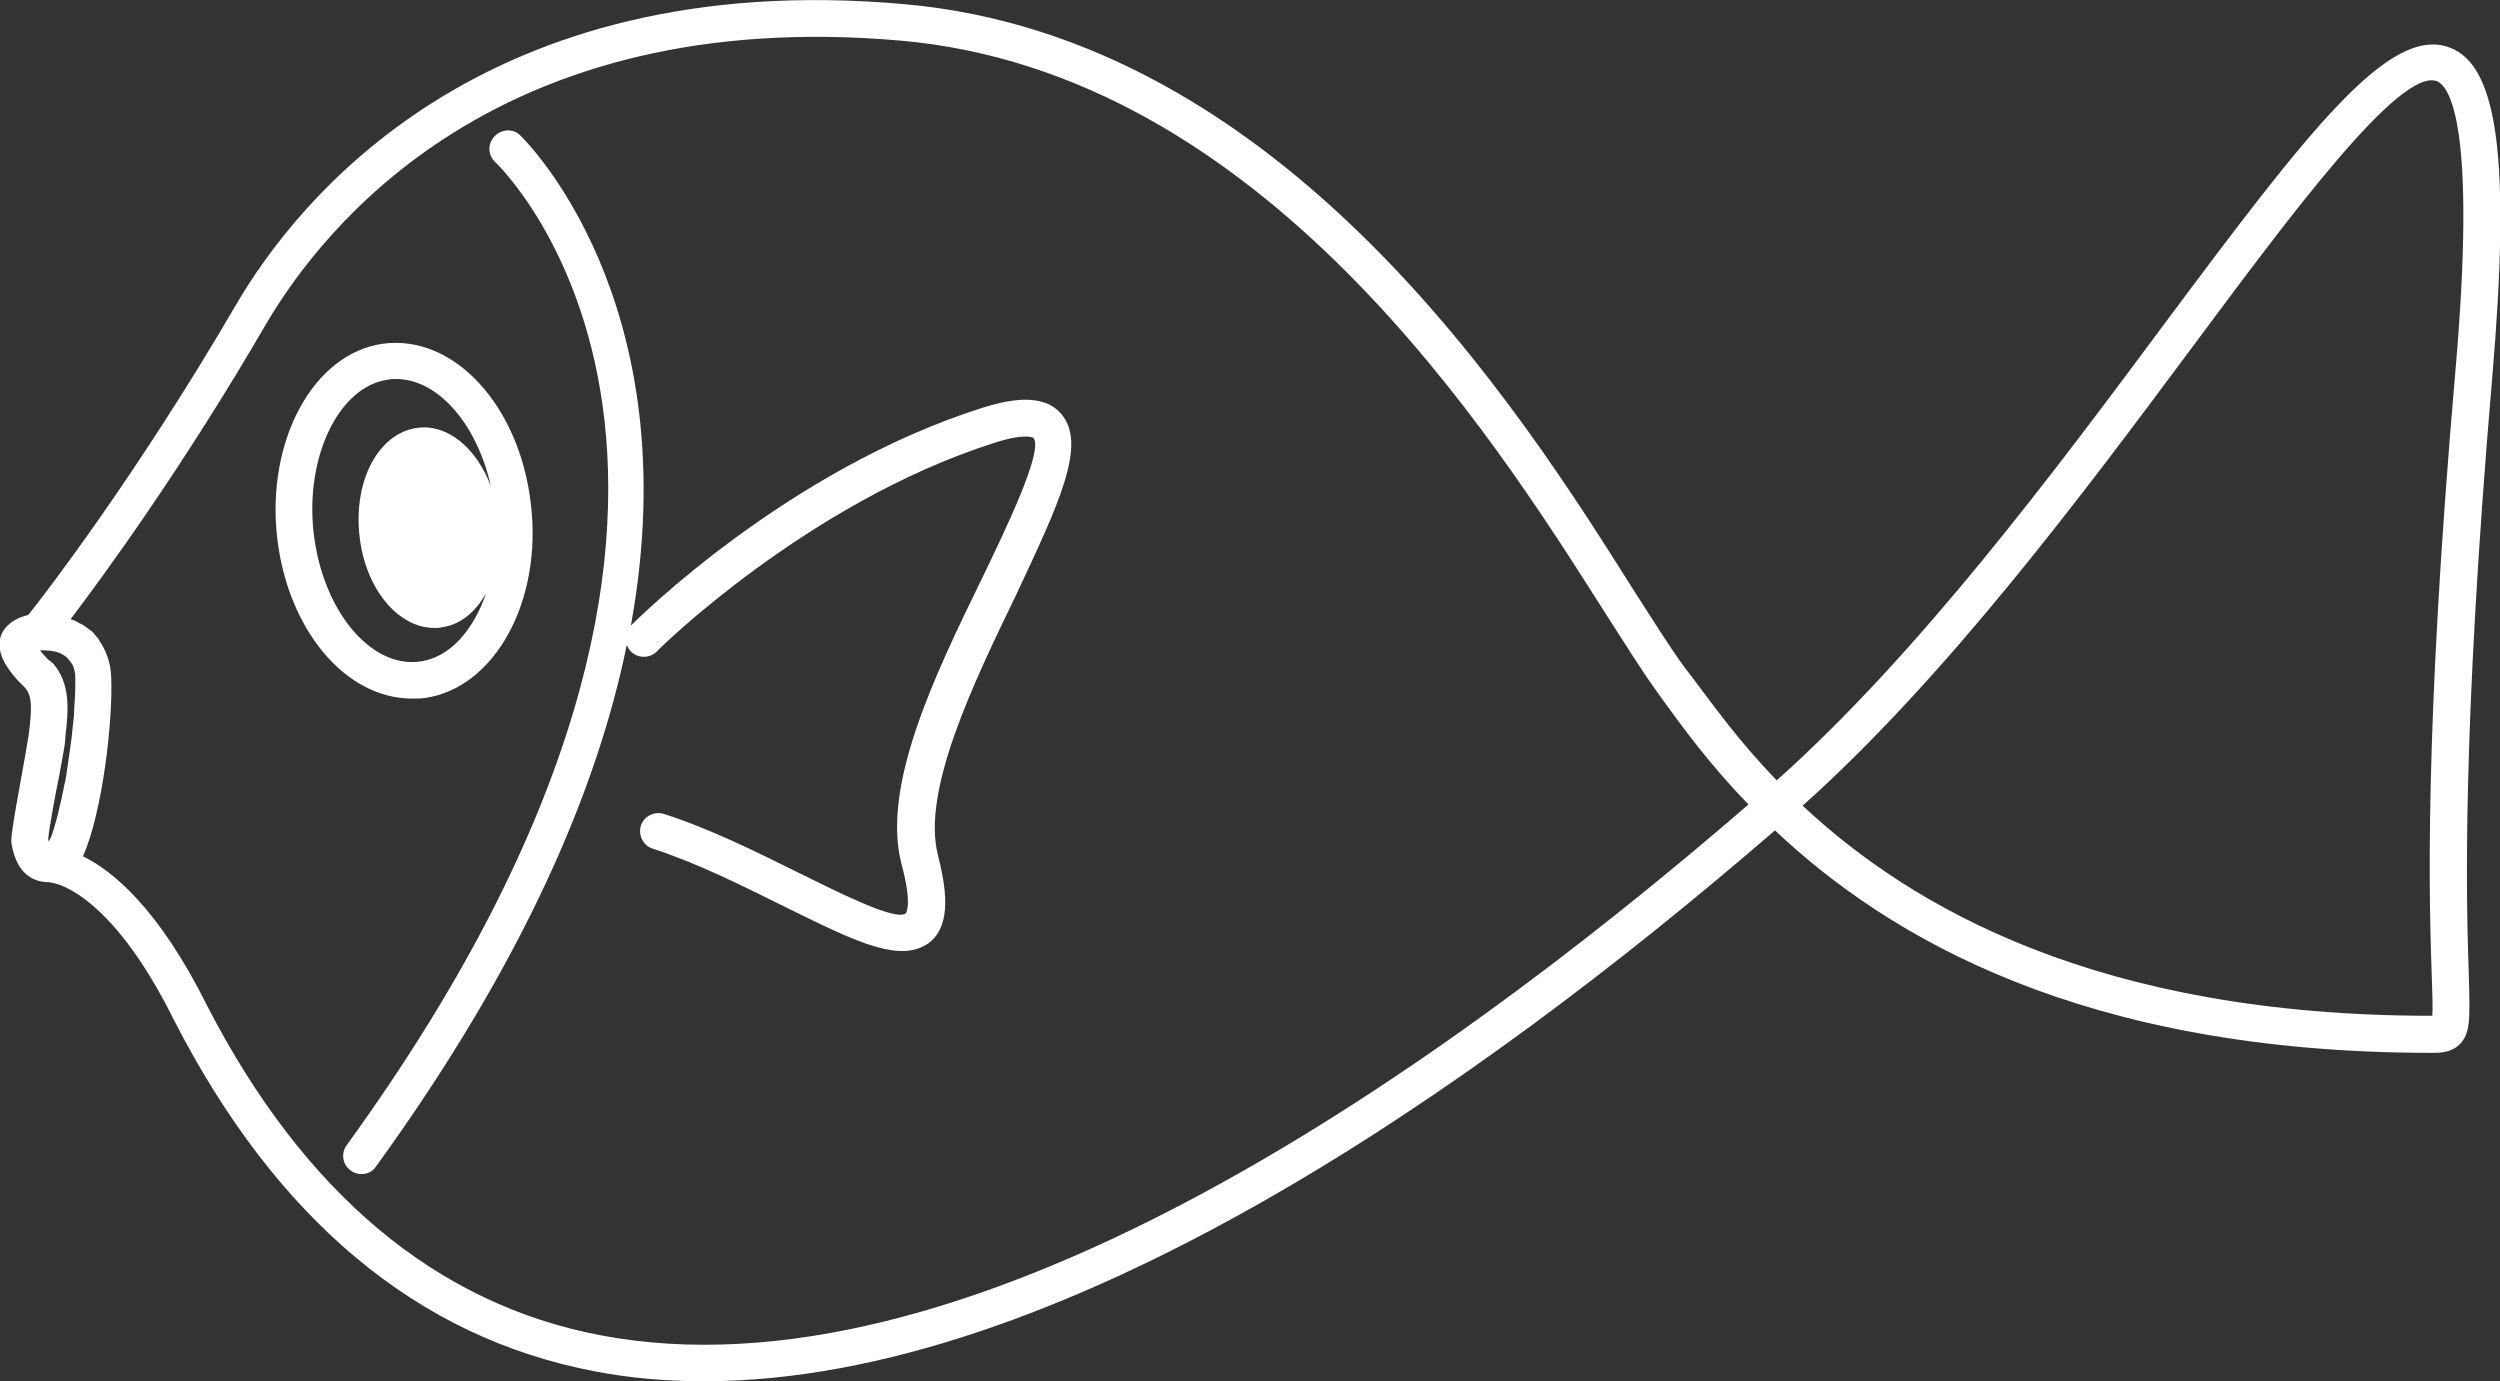 <?xml version="1.0" encoding="utf-8"?>
<!-- Generator: Adobe Illustrator 17.1.0, SVG Export Plug-In . SVG Version: 6.00 Build 0)  -->
<!DOCTYPE svg PUBLIC "-//W3C//DTD SVG 1.1//EN" "http://www.w3.org/Graphics/SVG/1.1/DTD/svg11.dtd">
<svg version="1.1" xmlns="http://www.w3.org/2000/svg" xmlns:xlink="http://www.w3.org/1999/xlink" x="0px" y="0px"
	 viewBox="0 0 424.8 234.7" enable-background="new 0 0 424.8 234.7" xml:space="preserve">
<rect x="0" y="0" width="424.8" height="234.7" fill="#333333" stroke="none"/>
<g id="Ebene_1">
	<g>
		<path fill="#FFFFFF" d="M90.2,85.6c-1.9-16.6-13-28.8-25.1-27.2c-11.8,1.6-19.9,16.4-18,33c1.8,15.6,11.6,27.3,22.9,27.3
			c0.7,0,1.5,0,2.2-0.1C84.1,116.9,92.2,102.1,90.2,85.6z M71.4,112.4c-8.5,1.2-16.6-8.8-18.1-21.8c-1.5-13,4.3-25,12.7-26.1
			c0.4-0.1,0.9-0.1,1.3-0.1c7.2,0,13.8,7.8,16.1,18.2c-2.4-6.4-7.3-10.6-12.5-9.9c-6.6,0.9-10.9,9-9.8,18.5
			c1,8.8,6.5,15.5,12.7,15.5c0.4,0,0.8,0,1.2-0.1c3.2-0.4,5.8-2.6,7.6-5.8C80.4,107.2,76.4,111.7,71.4,112.4z"/>
		<path fill="#FFFFFF" d="M416.3,8.1c-10.2-3.9-23.7,13.6-48.8,47.3c-18.5,24.9-41.5,55.7-65.6,77.2c-6.4-6.6-10.8-12.8-14.2-17.3
			l-1.6-2.1c-2.2-3-5.1-7.6-8.5-12.9C258.4,69.8,218.3,6.4,153.6,0.7C81.8-5.7,50.3,34.3,40.1,51.8c-16.9,29-32.8,49.6-35.3,52.7
			c-2.9,0.7-4.1,2.2-4.6,3.4c-1.1,3,1.2,5.9,2.8,7.7l1,1c1.6,1.5,1.4,3.9,0.9,8.1l-0.1,0.6c-0.1,0.5-0.4,2.6-0.9,5.2
			c-2,11-2.1,12.2-1.9,13.1c1,5.5,4.3,6.3,6.3,6.3c0.2,0,0.3,0.1,0.5,0.1c0.1,0,9.7,1,20.8,23.4C47,207.3,71,227.3,101,233
			c6.1,1.2,12.3,1.7,18.7,1.7c60,0,130.4-49.1,181.9-93.6c19.2,18.1,52.2,37.8,111.6,37.8c1.4,0,3.3,0,4.8-1.5
			c1.8-1.9,1.7-4.3,1.5-11.7c-0.4-12-1.3-39.9,4-101.8C426.6,27.4,424.5,11.2,416.3,8.1z M12.7,119c0,0.5-0.1,1.1-0.1,1.7
			c0,0.8-0.1,1.6-0.2,2.4c-0.1,0.7-0.1,1.3-0.2,2c-0.1,0.7-0.2,1.5-0.3,2.2c-0.1,0.7-0.2,1.4-0.3,2.1c-0.1,0.7-0.2,1.4-0.3,2.1
			c-0.1,0.7-0.2,1.3-0.4,2c-0.1,0.7-0.3,1.3-0.4,2c-0.1,0.6-0.3,1.2-0.4,1.7c-0.1,0.6-0.3,1.2-0.4,1.7c-0.1,0.5-0.3,1-0.4,1.4
			c-0.1,0.5-0.3,0.9-0.4,1.3c-0.1,0.4-0.3,0.7-0.4,1c-0.1,0.2-0.2,0.3-0.2,0.5c0-0.2-0.1-0.3-0.1-0.6c0.1-1.5,1.2-7.5,1.9-10.9
			c1-5.4,1-5.6,1-6.3c0.5-4.5,1-9-2.1-12.6L8.1,112c-0.6-0.6-1-1.1-1.3-1.5l0.3,0c0,0,0,0,0.1,0c0.1,0,0.2,0,0.3,0
			c0.4,0,0.9,0.1,1.3,0.1c0.3,0.1,0.6,0.1,0.9,0.2c0.3,0.1,0.6,0.2,0.9,0.4c0.2,0.1,0.3,0.2,0.5,0.3c0.4,0.3,0.6,0.6,0.9,1
			c0.1,0.1,0.2,0.3,0.3,0.4c0.3,0.6,0.5,1.4,0.5,2.3C12.8,116.5,12.8,117.7,12.7,119z M102.1,226.9c-28-5.3-50.5-24.2-66.9-56
			c-8.3-16.7-16.2-23-21.1-25.4c3.3-7.4,5.1-23,4.8-30.4c-0.1-2.6-0.9-4.6-2-6.2c-0.1-0.2-0.2-0.4-0.3-0.5c-0.2-0.2-0.4-0.5-0.6-0.7
			c-0.2-0.2-0.3-0.4-0.5-0.5c-0.1-0.1-0.2-0.1-0.3-0.2c-0.2-0.2-0.5-0.4-0.8-0.6c-0.3-0.2-0.6-0.4-0.9-0.5c-0.2-0.1-0.5-0.3-0.7-0.4
			c-0.3-0.1-0.5-0.2-0.8-0.3c5.7-7.5,19.2-26,33.3-50.3C55,38.5,84.6,0.9,153,6.9c61.6,5.4,100.6,67.1,119.4,96.7
			c3.6,5.6,6.4,10.1,8.7,13.3l1.5,2.1c3.4,4.7,8,11,14.5,17.7C241.2,185,163.2,238.5,102.1,226.9z M417.2,63.3
			c-5.4,62.2-4.4,90.5-4,102.5c0.1,2.9,0.2,5.4,0.1,6.8c-0.1,0-0.1,0-0.2,0c-56.7,0-88.4-18.5-106.8-35.7
			c24.5-21.9,47.6-52.9,66.2-77.9c16.6-22.3,35.3-47.6,41.6-45.2C416.2,14.7,420.9,21.2,417.2,63.3z"/>
		<path fill="#FFFFFF" d="M180.3,70.3c-3.2-3.7-9.2-2.3-13.4-1c-33.1,10.5-58.6,35.9-59.7,37C117.3,50.9,88.8,23.4,88.4,23
			c-1.2-1.2-3.2-1.1-4.4,0.2c-1.2,1.3-1.1,3.2,0.2,4.4c0.6,0.5,56.4,54.3-25.3,167c-1,1.4-0.7,3.3,0.7,4.3c0.5,0.4,1.2,0.6,1.8,0.6
			c1,0,1.9-0.4,2.5-1.3c25.2-34.8,37.6-64.2,42.6-88.6c0.2,0.4,0.4,0.8,0.7,1.1c1.2,1.2,3.2,1.2,4.4,0c0.2-0.3,25.6-25.3,57.2-35.4
			c5.5-1.8,6.8-0.9,6.8-0.9c1.8,2.1-4.8,15.7-8.7,23.8c-8.1,16.6-17.2,35.4-13.7,48.7c1.9,7,0.7,8.3,0.7,8.3
			c-1.7,1.4-11.9-3.8-18-6.8c-7.1-3.5-15-7.5-23.1-10.1c-1.6-0.5-3.4,0.4-3.9,2c-0.5,1.6,0.4,3.4,2,3.9c7.7,2.5,15.4,6.4,22.3,9.8
			c8.7,4.3,15.3,7.6,20.1,7.6c1.8,0,3.4-0.5,4.7-1.5c3.8-3.1,2.7-9.5,1.4-14.7c-2.9-11,6.1-29.5,13.3-44.4
			C179.9,85.6,184.8,75.5,180.3,70.3z"/>
	</g>
</g>
<g id="subline">
</g>
</svg>
